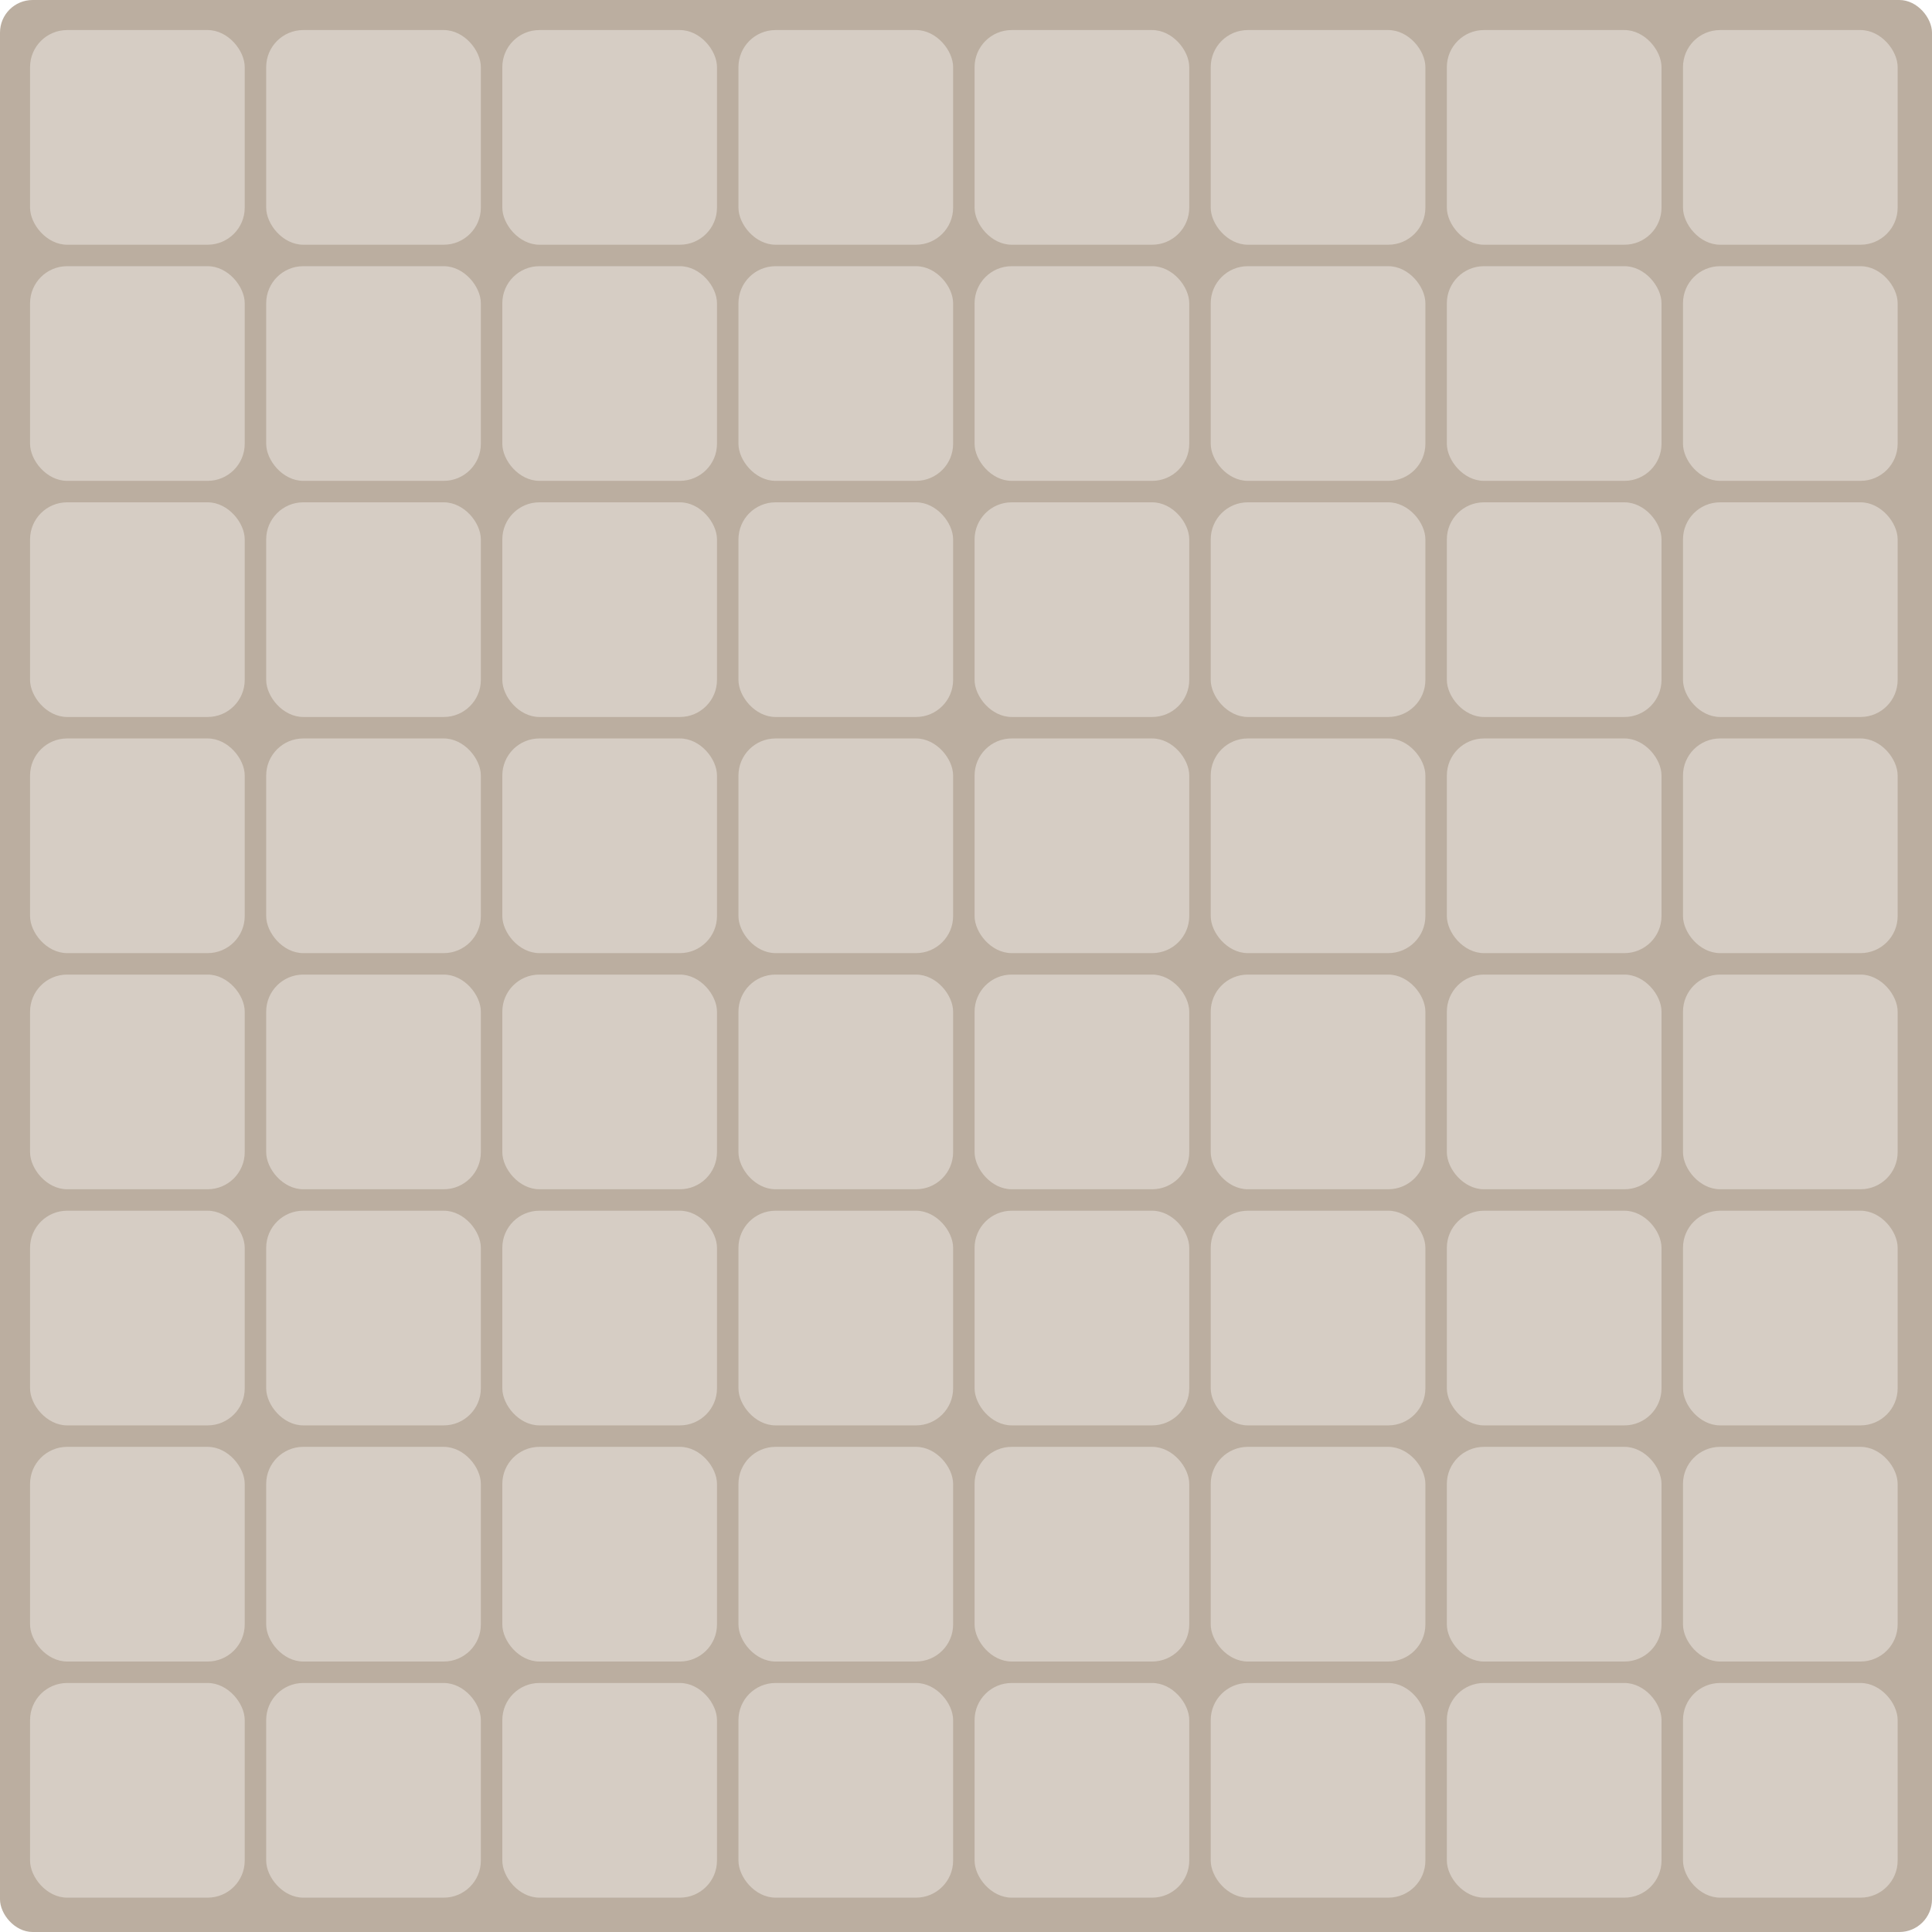 <?xml version="1.0" encoding="UTF-8"?>
<svg xmlns="http://www.w3.org/2000/svg" viewBox="0 0 450 450">
  <defs>
    <style>
      .cls-1 { fill: #bbaea0; }
      .cls-2 { fill: #d6cdc4; }
    </style>
  </defs>
  <rect class="cls-1" width="450" height="450" rx="7.6" ry="7.6"/>
  <rect class="cls-1" x="7" y="7" width="435" height="435" rx="7.6" ry="7.6"/>
  <rect class="cls-2" x="7" y="7" width="50" height="50" rx="8.64" ry="8.64"/>
  <rect class="cls-2" x="62" y="7" width="50" height="50" rx="8.64" ry="8.64"/>
  <rect class="cls-2" x="117" y="7" width="50" height="50" rx="8.64" ry="8.64"/>
  <rect class="cls-2" x="172" y="7" width="50" height="50" rx="8.64" ry="8.64"/>
  <rect class="cls-2" x="227" y="7" width="50" height="50" rx="8.64" ry="8.64"/>
  <rect class="cls-2" x="282" y="7" width="50" height="50" rx="8.64" ry="8.64"/>
  <rect class="cls-2" x="337" y="7" width="50" height="50" rx="8.64" ry="8.64"/>
  <rect class="cls-2" x="392" y="7" width="50" height="50" rx="8.64" ry="8.64"/>
  <rect class="cls-2" x="7" y="62" width="50" height="50" rx="8.64" ry="8.64"/>
  <rect class="cls-2" x="62" y="62" width="50" height="50" rx="8.64" ry="8.64"/>
  <rect class="cls-2" x="117" y="62" width="50" height="50" rx="8.64" ry="8.64"/>
  <rect class="cls-2" x="172" y="62" width="50" height="50" rx="8.64" ry="8.64"/>
  <rect class="cls-2" x="227" y="62" width="50" height="50" rx="8.64" ry="8.64"/>
  <rect class="cls-2" x="282" y="62" width="50" height="50" rx="8.64" ry="8.64"/>
  <rect class="cls-2" x="337" y="62" width="50" height="50" rx="8.64" ry="8.64"/>
  <rect class="cls-2" x="392" y="62" width="50" height="50" rx="8.64" ry="8.64"/>
  <rect class="cls-2" x="7" y="117" width="50" height="50" rx="8.64" ry="8.64"/>
  <rect class="cls-2" x="62" y="117" width="50" height="50" rx="8.64" ry="8.64"/>
  <rect class="cls-2" x="117" y="117" width="50" height="50" rx="8.64" ry="8.64"/>
  <rect class="cls-2" x="172" y="117" width="50" height="50" rx="8.64" ry="8.64"/>
  <rect class="cls-2" x="227" y="117" width="50" height="50" rx="8.64" ry="8.64"/>
  <rect class="cls-2" x="282" y="117" width="50" height="50" rx="8.64" ry="8.64"/>
  <rect class="cls-2" x="337" y="117" width="50" height="50" rx="8.64" ry="8.64"/>
  <rect class="cls-2" x="392" y="117" width="50" height="50" rx="8.64" ry="8.64"/>
  <rect class="cls-2" x="7" y="172" width="50" height="50" rx="8.64" ry="8.64"/>
  <rect class="cls-2" x="62" y="172" width="50" height="50" rx="8.64" ry="8.64"/>
  <rect class="cls-2" x="117" y="172" width="50" height="50" rx="8.64" ry="8.64"/>
  <rect class="cls-2" x="172" y="172" width="50" height="50" rx="8.64" ry="8.64"/>
  <rect class="cls-2" x="227" y="172" width="50" height="50" rx="8.64" ry="8.64"/>
  <rect class="cls-2" x="282" y="172" width="50" height="50" rx="8.64" ry="8.64"/>
  <rect class="cls-2" x="337" y="172" width="50" height="50" rx="8.64" ry="8.64"/>
  <rect class="cls-2" x="392" y="172" width="50" height="50" rx="8.64" ry="8.64"/>
  <rect class="cls-2" x="7" y="227" width="50" height="50" rx="8.64" ry="8.64"/>
  <rect class="cls-2" x="62" y="227" width="50" height="50" rx="8.64" ry="8.64"/>
  <rect class="cls-2" x="117" y="227" width="50" height="50" rx="8.64" ry="8.64"/>
  <rect class="cls-2" x="172" y="227" width="50" height="50" rx="8.64" ry="8.64"/>
  <rect class="cls-2" x="227" y="227" width="50" height="50" rx="8.64" ry="8.64"/>
  <rect class="cls-2" x="282" y="227" width="50" height="50" rx="8.64" ry="8.64"/>
  <rect class="cls-2" x="337" y="227" width="50" height="50" rx="8.64" ry="8.64"/>
  <rect class="cls-2" x="392" y="227" width="50" height="50" rx="8.64" ry="8.64"/>
  <rect class="cls-2" x="7" y="282" width="50" height="50" rx="8.64" ry="8.64"/>
  <rect class="cls-2" x="62" y="282" width="50" height="50" rx="8.64" ry="8.64"/>
  <rect class="cls-2" x="117" y="282" width="50" height="50" rx="8.64" ry="8.64"/>
  <rect class="cls-2" x="172" y="282" width="50" height="50" rx="8.64" ry="8.64"/>
  <rect class="cls-2" x="227" y="282" width="50" height="50" rx="8.64" ry="8.64"/>
  <rect class="cls-2" x="282" y="282" width="50" height="50" rx="8.64" ry="8.64"/>
  <rect class="cls-2" x="337" y="282" width="50" height="50" rx="8.64" ry="8.64"/>
  <rect class="cls-2" x="392" y="282" width="50" height="50" rx="8.64" ry="8.64"/>
  <rect class="cls-2" x="7" y="337" width="50" height="50" rx="8.64" ry="8.64"/>
  <rect class="cls-2" x="62" y="337" width="50" height="50" rx="8.64" ry="8.64"/>
  <rect class="cls-2" x="117" y="337" width="50" height="50" rx="8.64" ry="8.64"/>
  <rect class="cls-2" x="172" y="337" width="50" height="50" rx="8.64" ry="8.64"/>
  <rect class="cls-2" x="227" y="337" width="50" height="50" rx="8.64" ry="8.64"/>
  <rect class="cls-2" x="282" y="337" width="50" height="50" rx="8.64" ry="8.64"/>
  <rect class="cls-2" x="337" y="337" width="50" height="50" rx="8.64" ry="8.64"/>
  <rect class="cls-2" x="392" y="337" width="50" height="50" rx="8.64" ry="8.64"/>
  <rect class="cls-2" x="7" y="392" width="50" height="50" rx="8.64" ry="8.64"/>
  <rect class="cls-2" x="62" y="392" width="50" height="50" rx="8.64" ry="8.64"/>
  <rect class="cls-2" x="117" y="392" width="50" height="50" rx="8.64" ry="8.64"/>
  <rect class="cls-2" x="172" y="392" width="50" height="50" rx="8.64" ry="8.64"/>
  <rect class="cls-2" x="227" y="392" width="50" height="50" rx="8.64" ry="8.64"/>
  <rect class="cls-2" x="282" y="392" width="50" height="50" rx="8.64" ry="8.64"/>
  <rect class="cls-2" x="337" y="392" width="50" height="50" rx="8.64" ry="8.64"/>
  <rect class="cls-2" x="392" y="392" width="50" height="50" rx="8.64" ry="8.64"/>
</svg>
